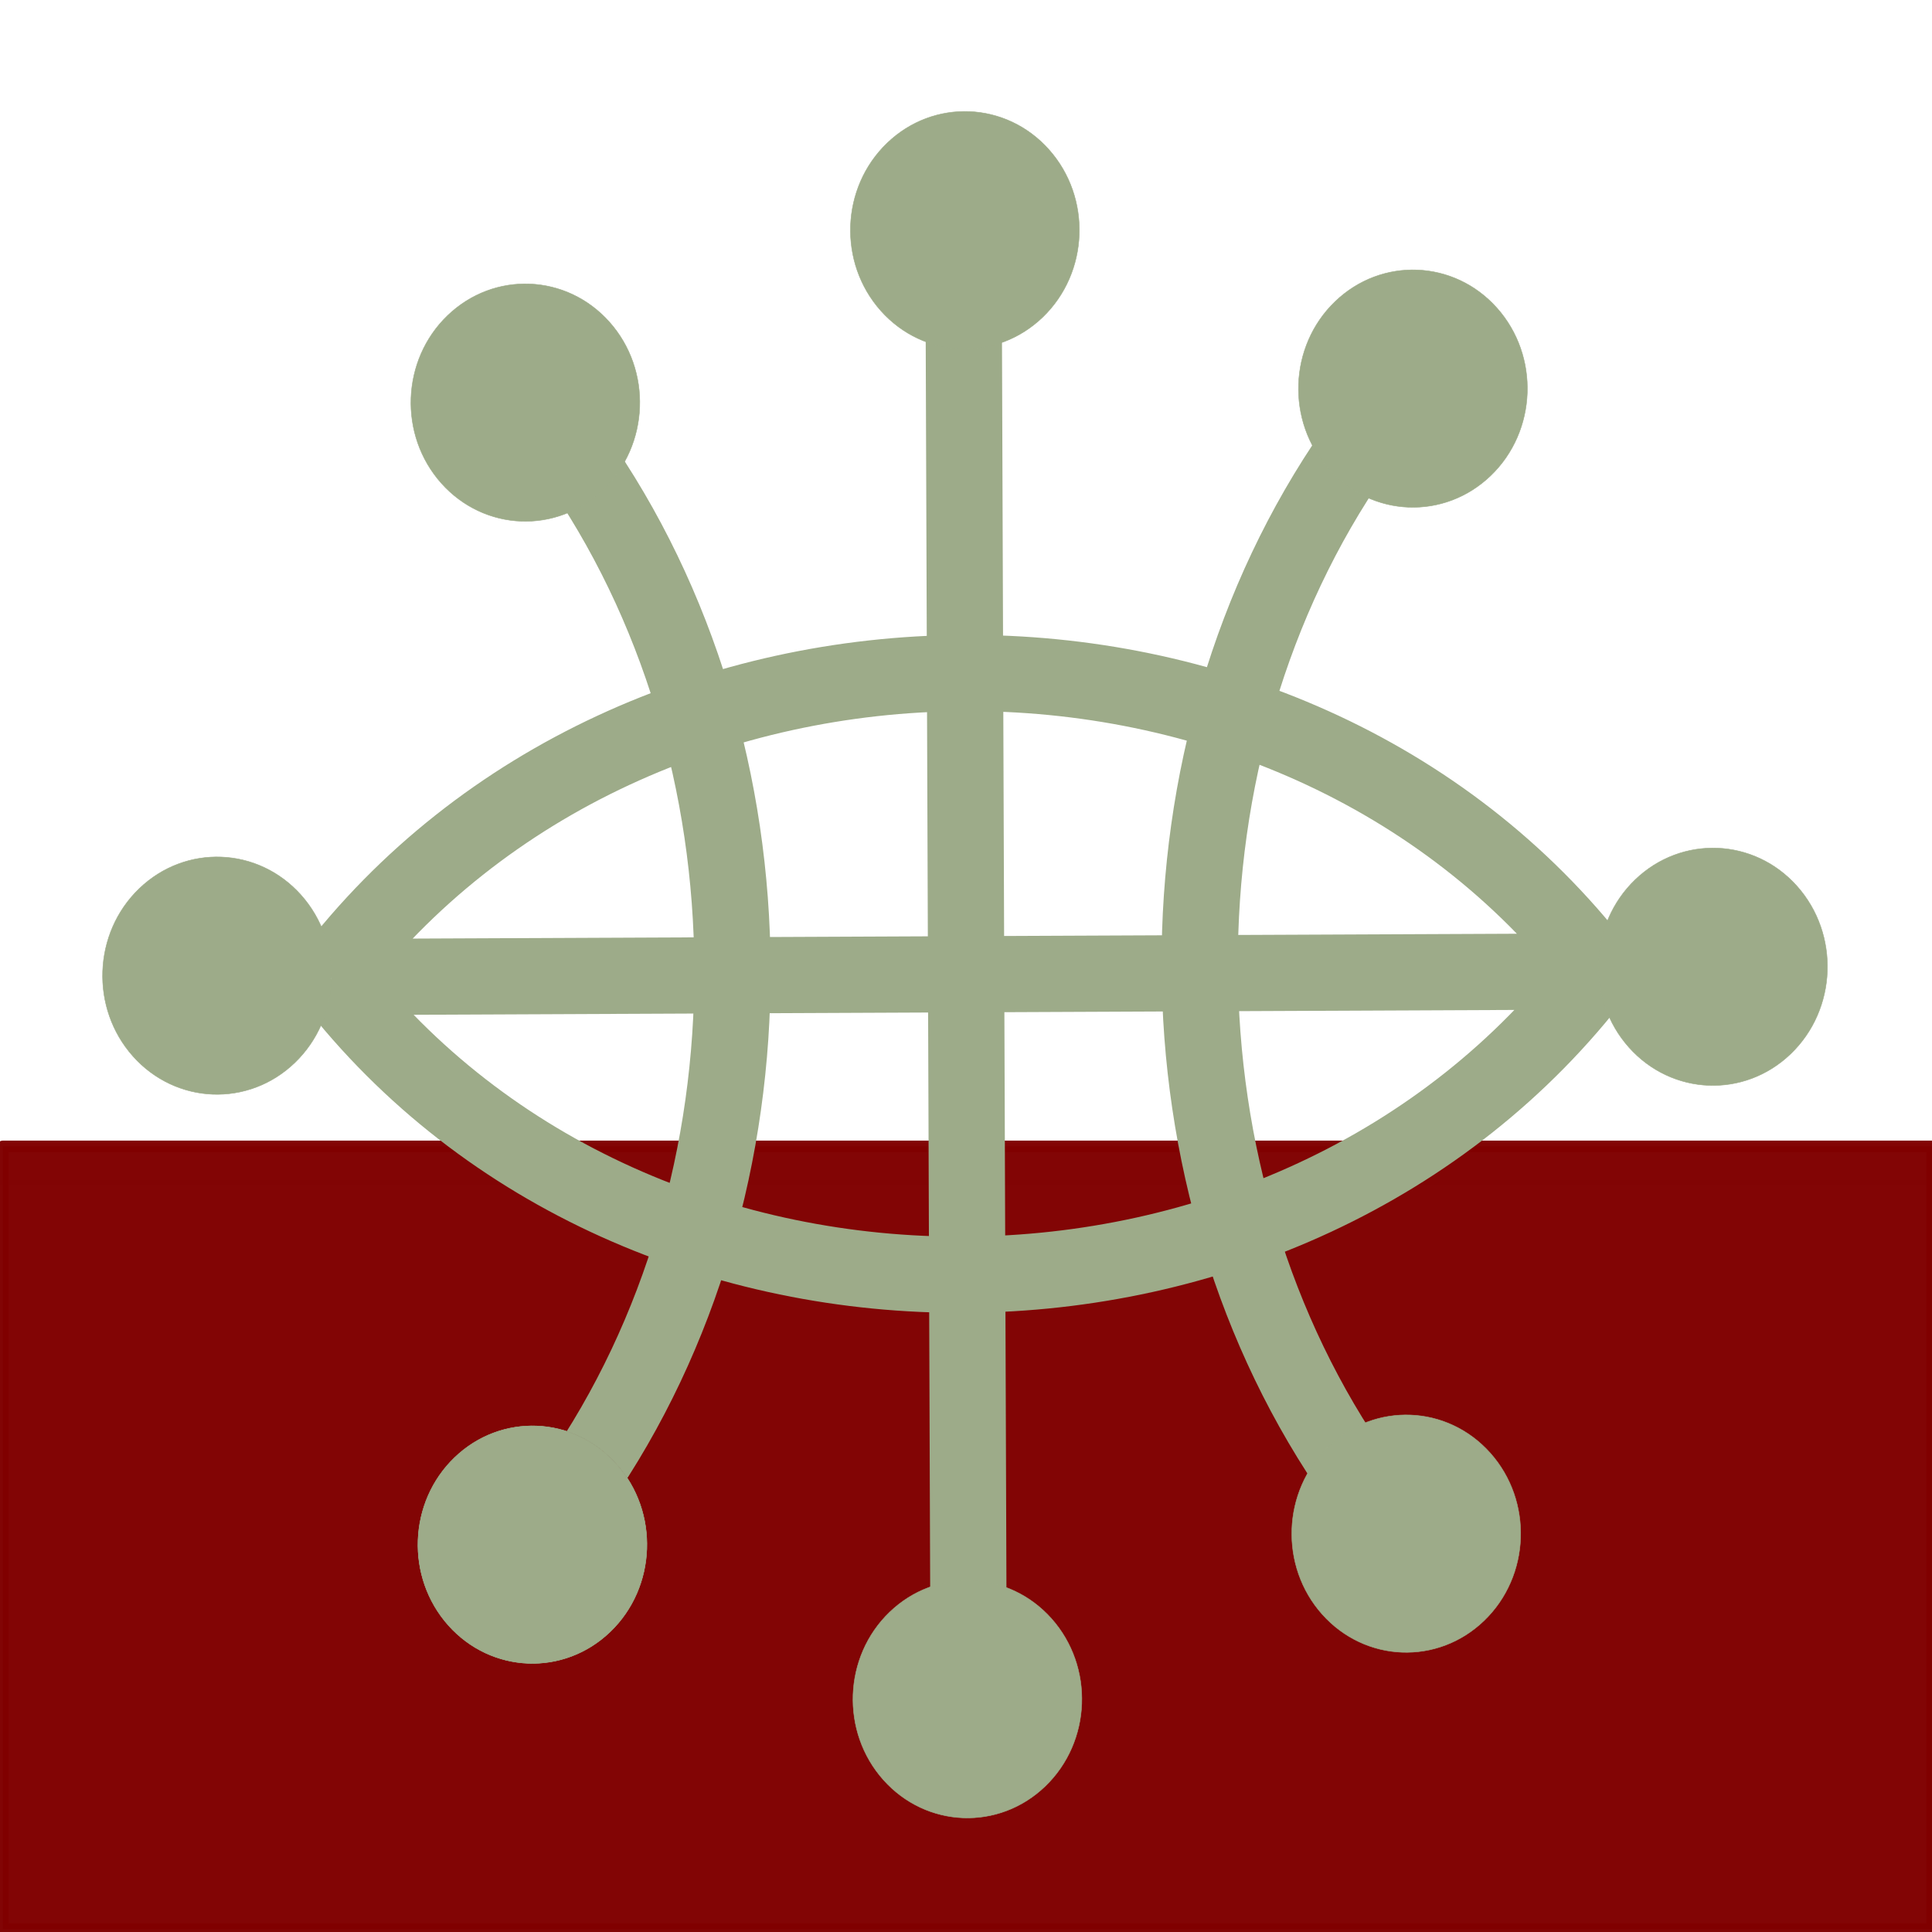 <?xml version="1.0" encoding="UTF-8" standalone="no"?>
<!-- Created with Inkscape (http://www.inkscape.org/) -->

<svg
   xmlns:dc="http://purl.org/dc/elements/1.1/"
   xmlns:cc="http://creativecommons.org/ns#"
   xmlns:rdf="http://www.w3.org/1999/02/22-rdf-syntax-ns#"
   xmlns:svg="http://www.w3.org/2000/svg"
   xmlns="http://www.w3.org/2000/svg"
   xmlns:sodipodi="http://sodipodi.sourceforge.net/DTD/sodipodi-0.dtd"
   xmlns:inkscape="http://www.inkscape.org/namespaces/inkscape"
   width="341.333"
   height="341.333"
   id="svg2"
   version="1.1"
   inkscape:version="0.92.5 (2060ec1f9f, 2020-04-08)"
   sodipodi:docname="avatar.svg"
   inkscape:export-filename="avatar.png"
   inkscape:export-xdpi="72.000069"
   inkscape:export-ydpi="72.000069">
  <sodipodi:namedview
     id="base"
     pagecolor="#ffffff"
     bordercolor="#666666"
     borderopacity="1.0"
     inkscape:pageopacity="0.0"
     inkscape:pageshadow="2"
     inkscape:zoom="3.111328"
     inkscape:cx="165.82679"
     inkscape:cy="110.36221"
     inkscape:document-units="px"
     inkscape:current-layer="layer1"
     showgrid="false"
     inkscape:window-width="1864"
     inkscape:window-height="1108"
     inkscape:window-x="56"
     inkscape:window-y="25"
     inkscape:window-maximized="1"
     fit-margin-top="0"
     fit-margin-left="0"
     fit-margin-right="0"
     fit-margin-bottom="0"
     borderlayer="true"
     showguides="true"
     inkscape:guide-bbox="true" />
  <defs
     id="defs">
    <filter
       style="color-interpolation-filters:sRGB"
       inkscape:label="Diffuse light"
       inkscape:menu="ABCs"
       inkscape:menu-tooltip="Basic diffuse bevel to use for building textures"
       id="filter4016-3-2">
      <feGaussianBlur
         stdDeviation="5"
         in="SourceGraphic"
         result="result0"
         id="feGaussianBlur4018-7-0" />
      <feDiffuseLighting
         diffuseConstant="1"
         surfaceScale="10"
         result="result5"
         id="feDiffuseLighting4020-5-2"
         lighting-color="rgb(254,254,254)">
        <feDistantLight
           elevation="13"
           azimuth="235"
           id="feDistantLight4022-92-1" />
      </feDiffuseLighting>
      <feComposite
         k1="1"
         in="result5"
         result="result4"
         operator="arithmetic"
         k2="0"
         k3="0.6"
         id="feComposite4024-28-7"
         k4="0"
         in2="SourceGraphic" />
    </filter>
  </defs>
  <g
     transform="translate(-197.702,76.745)"
     id="layer1"
     inkscape:groupmode="layer"
     inkscape:label="Layer">
    <rect
       style="opacity:1;fill:#ffffff;fill-opacity:1;fill-rule:nonzero;stroke:#dcdcdc;stroke-width:1.002;stroke-linecap:round;stroke-linejoin:round;stroke-miterlimit:4;stroke-dasharray:none;stroke-dashoffset:0;stroke-opacity:1;paint-order:markers fill stroke"
       id="rect1346"
       width="345.19"
       height="133.062"
       x="197.059"
       y="132.169" />
    <rect
       style="opacity:0.98;fill:#800000;fill-opacity:1;stroke:#800000;stroke-width:2.026;stroke-linejoin:round;stroke-miterlimit:4;stroke-dasharray:none;stroke-opacity:1"
       id="rect845"
       width="340.856"
       height="138.317"
       x="198.189"
       y="125.784" />
    <g
       inkscape:label="Layer"
       id="layer1-1"
       transform="matrix(-0.993,0,0,0.992,734,0.708)"
       style="stroke-width:1.231">
      <g
         style="stroke-width:0.919"
         transform="matrix(1.34,0,0,1.34,-124.237,-31.963)"
         id="g1329">
        <path
           sodipodi:nodetypes="cccccccccccc"
           inkscape:connector-curvature="0"
           id="path10517-8-7"
           d="m -52.15,538.877 c 64.798,0.285 129.595,0.57 194.393,0.855 M 44.682,641.303 c 0.244,-68.348 0.488,-136.695 0.732,-205.043 m -59.895,22.752 c 31.827,45.91 31.59,112.337 -0.564,157.967 m 119.626,0.526 C 72.755,571.595 72.992,505.168 105.145,459.538 M -51.852,538.544 C -4.596,477.343 95.801,478.103 142.629,539.728 m -0.314,0.222 C 95.059,601.151 -5.024,600.393 -51.853,538.767"
           style="fill:none;stroke:#9dab89;stroke-width:11.694;stroke-opacity:1;filter:url(#filter4016-3-2)"
           transform="matrix(0.866,0,0,0.866,328.472,-371.964)" />
        <ellipse
           ry="17.92"
           rx="17.87"
           cy="438.428"
           cx="-466.943"
           style="fill:#9dab89;fill-opacity:1;stroke:#9dab89;stroke-width:0.073;filter:url(#filter4016-3-2)"
           id="ellipse10519-9-4"
           transform="matrix(-0.624,-0.6,-0.576,0.646,328.472,-371.964)" />
        <ellipse
           transform="matrix(-0.624,-0.6,-0.576,0.646,328.472,-371.964)"
           id="ellipse10521-6-1"
           style="fill:#9dab89;fill-opacity:1;stroke:#9dab89;stroke-width:0.073;filter:url(#filter4016-3-2)"
           cx="-478.924"
           cy="278.434"
           rx="17.87"
           ry="17.92" />
        <ellipse
           transform="matrix(-0.624,-0.6,-0.576,0.646,328.472,-371.964)"
           id="ellipse10523-4-7"
           style="fill:#9dab89;fill-opacity:1;stroke:#9dab89;stroke-width:0.073;filter:url(#filter4016-3-2)"
           cx="-306.635"
           cy="436.624"
           rx="17.87"
           ry="17.92" />
        <ellipse
           transform="matrix(-0.624,-0.6,-0.576,0.646,328.472,-371.964)"
           id="ellipse10525-3-1"
           style="fill:#9dab89;fill-opacity:1;stroke:#9dab89;stroke-width:0.073;filter:url(#filter4016-3-2)"
           cx="-399.743"
           cy="466.781"
           rx="17.87"
           ry="17.92" />
        <ellipse
           ry="17.92"
           rx="17.87"
           cy="340.652"
           cx="-281.893"
           style="fill:#9dab89;fill-opacity:1;stroke:#9dab89;stroke-width:0.073;filter:url(#filter4016-3-2)"
           id="ellipse10527-3-1"
           transform="matrix(-0.624,-0.6,-0.576,0.646,328.472,-371.964)" />
        <ellipse
           transform="matrix(-0.624,-0.6,-0.576,0.646,328.472,-371.964)"
           id="ellipse10529-3-1"
           style="fill:#9dab89;fill-opacity:1;stroke:#9dab89;stroke-width:0.073;filter:url(#filter4016-3-2)"
           cx="-385.005"
           cy="247.763"
           rx="17.87"
           ry="17.92" />
        <ellipse
           ry="17.92"
           rx="17.87"
           cy="375.022"
           cx="-500.973"
           style="fill:#4c0000;fill-opacity:1;stroke:#9dab89;stroke-width:0.073;filter:url(#filter4016-3-2)"
           id="ellipse10531-8-7"
           transform="matrix(-0.624,-0.6,-0.576,0.646,328.472,-371.964)" />
        <ellipse
           transform="matrix(-0.624,-0.6,-0.576,0.646,328.472,-371.964)"
           id="ellipse10533-6-0"
           style="fill:#9dab89;fill-opacity:1;stroke:#9dab89;stroke-width:0.073;filter:url(#filter4016-3-2)"
           cx="-500.973"
           cy="375.022"
           rx="17.87"
           ry="17.92" />
        <ellipse
           transform="matrix(-0.624,-0.6,-0.576,0.646,328.472,-371.964)"
           id="ellipse10535-0-4"
           style="fill:#9dab89;fill-opacity:1;stroke:#9dab89;stroke-width:0.073;filter:url(#filter4016-3-2)"
           cx="-317.022"
           cy="275.431"
           rx="17.87"
           ry="17.92" />
      </g>
    </g>
  </g>
  <style
     type="text/css"
     id="style8">
      .Border { fill: lightGray; stroke: black; stroke-width: 4; }
      .Label { font-size:24; font-family:Arial; fill:black; }
   </style>
  <style
     type="text/css"
     id="style8-9">
      .Border { fill: lightGray; stroke: black; stroke-width: 4; }
      .Label { font-size:24; font-family:Arial; fill:black; }
   </style>
  <style
     type="text/css"
     id="style8-5">
      .Border { fill: lightGray; stroke: black; stroke-width: 4; }
      .Label { font-size:24; font-family:Arial; fill:black; }
   </style>
  <style
     type="text/css"
     id="style8-4">
      .Border { fill: lightGray; stroke: black; stroke-width: 4; }
      .Label { font-size:24; font-family:Arial; fill:black; }
   </style>
  <style
     id="style8-0"
     type="text/css">
      .Border { fill: lightGray; stroke: black; stroke-width: 4; }
      .Label { font-size:24; font-family:Arial; fill:black; }
   </style>
  <style
     id="style8-9-8"
     type="text/css">
      .Border { fill: lightGray; stroke: black; stroke-width: 4; }
      .Label { font-size:24; font-family:Arial; fill:black; }
   </style>
  <style
     id="style8-5-5"
     type="text/css">
      .Border { fill: lightGray; stroke: black; stroke-width: 4; }
      .Label { font-size:24; font-family:Arial; fill:black; }
   </style>
  <style
     id="style8-4-1"
     type="text/css">
      .Border { fill: lightGray; stroke: black; stroke-width: 4; }
      .Label { font-size:24; font-family:Arial; fill:black; }
   </style>
</svg>
